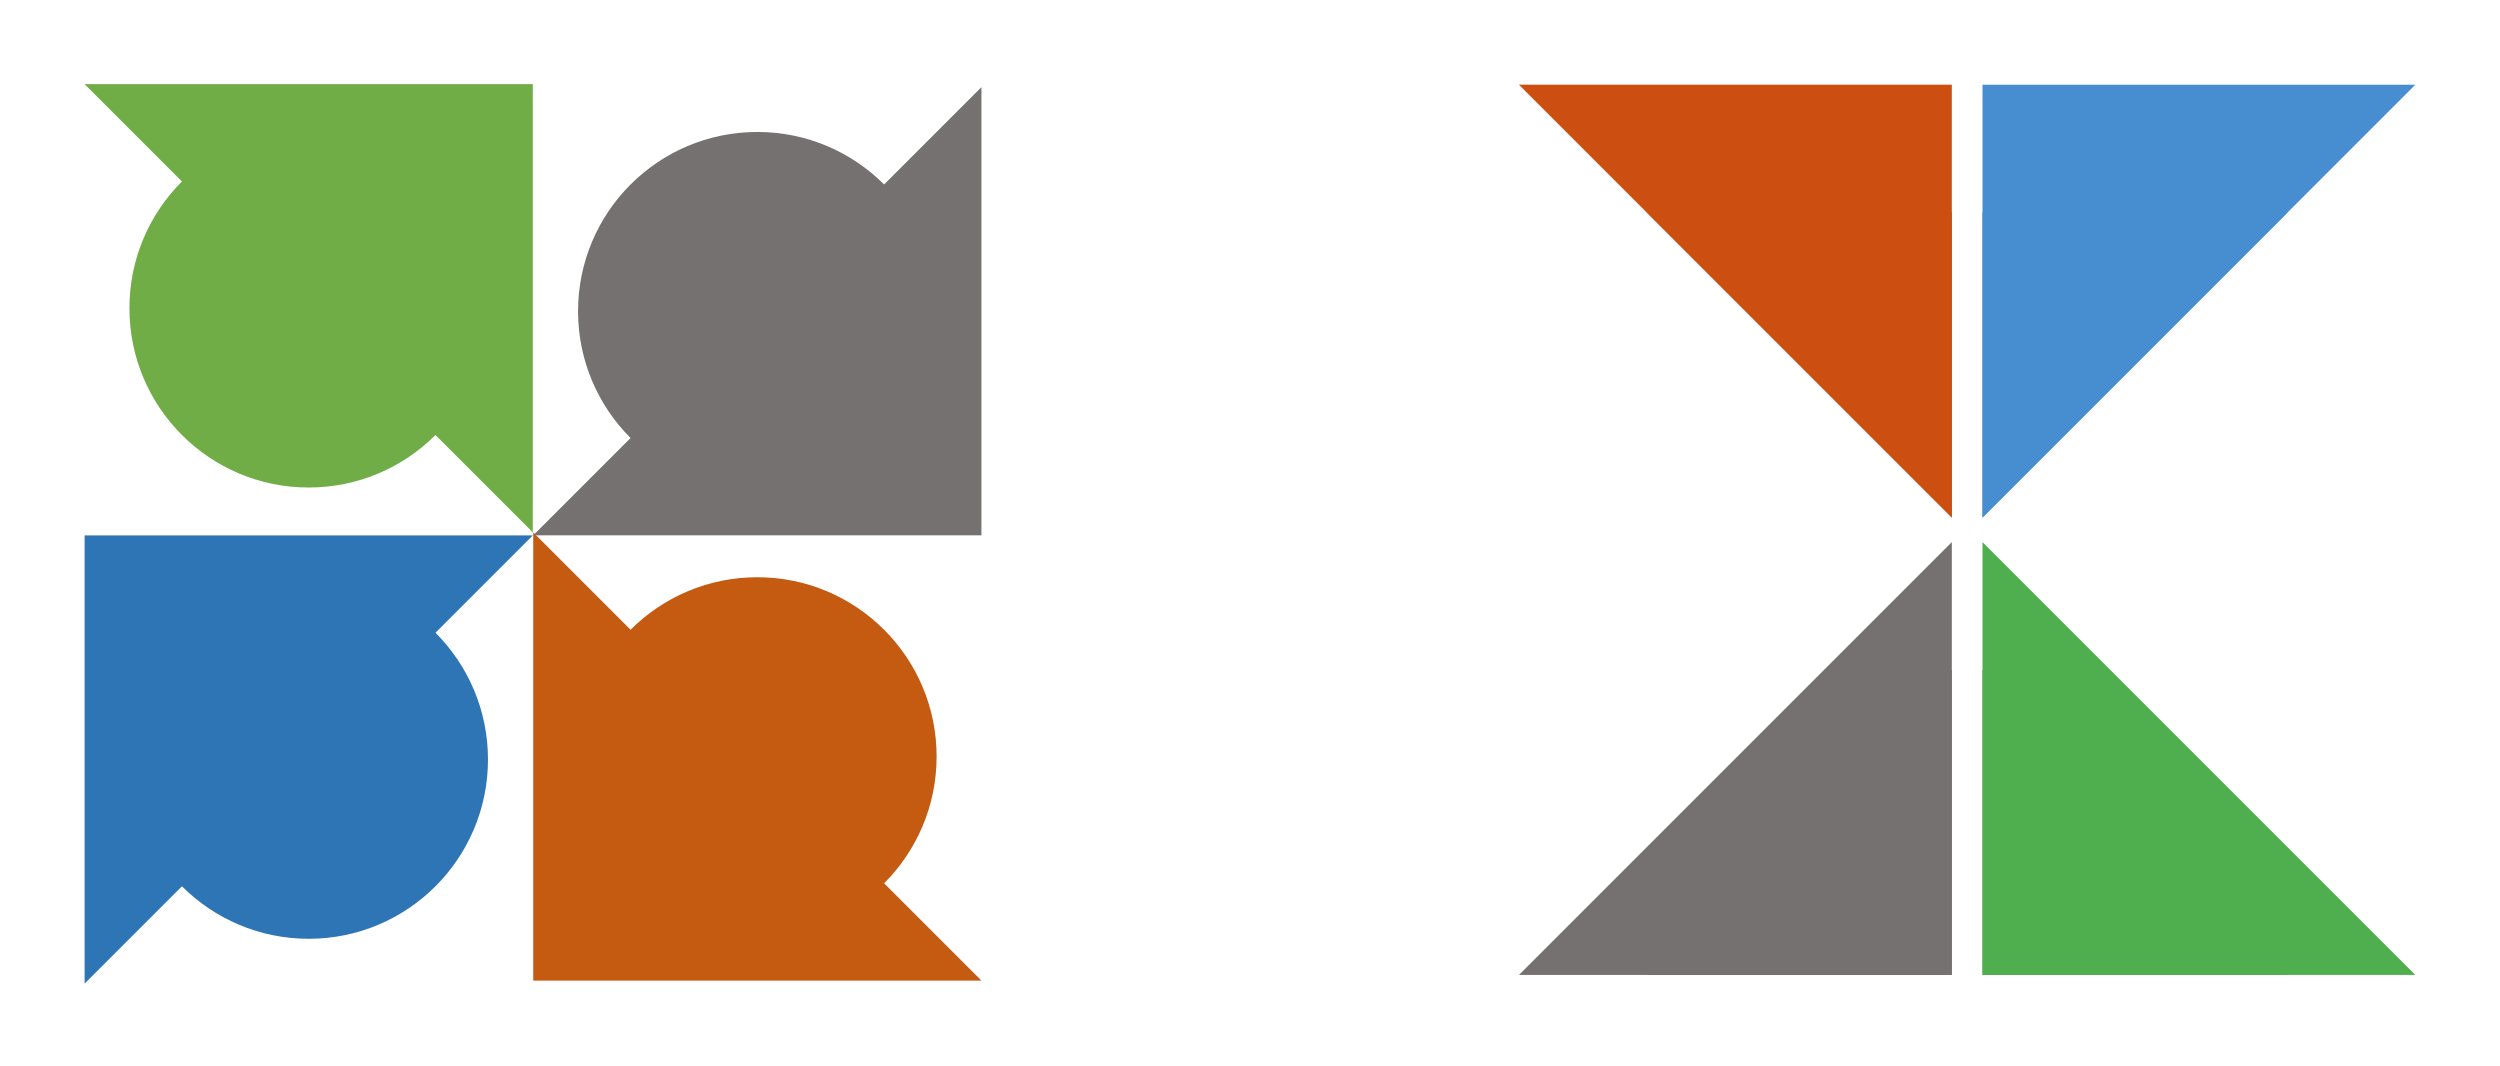 <?xml version="1.0" encoding="UTF-8" standalone="no"?>
<!-- Created with Inkscape (http://www.inkscape.org/) -->

<svg
   width="147.583mm"
   height="62.916mm"
   viewBox="0 0 147.583 62.916"
   version="1.1"
   id="svg1067"
   inkscape:version="1.1 (ce6663b3b7, 2021-05-25)"
   sodipodi:docname="final_candidates.svg"
   xmlns:inkscape="http://www.inkscape.org/namespaces/inkscape"
   xmlns:sodipodi="http://sodipodi.sourceforge.net/DTD/sodipodi-0.dtd"
   xmlns="http://www.w3.org/2000/svg"
   xmlns:svg="http://www.w3.org/2000/svg">
  <sodipodi:namedview
     id="namedview1069"
     pagecolor="#ffffff"
     bordercolor="#666666"
     borderopacity="1.0"
     inkscape:pageshadow="2"
     inkscape:pageopacity="0.0"
     inkscape:pagecheckerboard="0"
     inkscape:document-units="mm"
     showgrid="false"
     inkscape:snap-bbox="true"
     inkscape:bbox-paths="true"
     inkscape:bbox-nodes="true"
     inkscape:snap-bbox-edge-midpoints="true"
     inkscape:snap-bbox-midpoints="true"
     inkscape:object-paths="true"
     inkscape:snap-intersection-paths="true"
     inkscape:snap-smooth-nodes="true"
     inkscape:snap-midpoints="true"
     inkscape:snap-object-midpoints="true"
     inkscape:zoom="0.35355339"
     inkscape:cx="1269.9638"
     inkscape:cy="321.02648"
     inkscape:window-width="2560"
     inkscape:window-height="1376"
     inkscape:window-x="0"
     inkscape:window-y="0"
     inkscape:window-maximized="1"
     inkscape:current-layer="layer1"
     showguides="true"
     inkscape:guide-bbox="true"
     inkscape:snap-global="true"
     fit-margin-top="5"
     fit-margin-left="5"
     fit-margin-right="5"
     fit-margin-bottom="5"
     lock-margins="true" />
  <defs
     id="defs1064">
    <rect
       x="593.097"
       y="79.643"
       width="406.305"
       height="121.131"
       id="rect19371" />
    <rect
       x="52.779"
       y="72.749"
       width="414.171"
       height="128.953"
       id="rect15625" />
    <filter
       style="color-interpolation-filters:sRGB"
       inkscape:label="Greyscale"
       id="filter124157"
       x="0"
       y="0"
       width="1"
       height="1">
      <feColorMatrix
         values="0.3 0.69 0.27 0.004 0 0.3 0.69 0.27 0.004 0 0.3 0.69 0.27 0.004 0 0 0 0 1 0 "
         id="feColorMatrix124155" />
    </filter>
    <filter
       style="color-interpolation-filters:sRGB"
       inkscape:label="Greyscale"
       id="filter124157-7"
       x="0"
       y="0"
       width="1"
       height="1">
      <feColorMatrix
         values="0.3 0.69 0.27 0.004 0 0.3 0.69 0.27 0.004 0 0.3 0.69 0.27 0.004 0 0 0 0 1 0 "
         id="feColorMatrix124155-4" />
    </filter>
    <filter
       style="color-interpolation-filters:sRGB"
       inkscape:label="Greyscale"
       id="filter251"
       x="0"
       y="0"
       width="1"
       height="1">
      <feColorMatrix
         values="0.21 0.72 0.072 0 0 0.21 0.72 0.072 0 0 0.21 0.72 0.072 0 0 0 0 0 1 0 "
         id="feColorMatrix249" />
    </filter>
    <filter
       style="color-interpolation-filters:sRGB"
       inkscape:label="Greyscale"
       id="filter255"
       x="0"
       y="0"
       width="1"
       height="1">
      <feColorMatrix
         values="0.21 0.72 0.072 0 0 0.21 0.72 0.072 0 0 0.21 0.72 0.072 0 0 0 0 0 1 0 "
         id="feColorMatrix253" />
    </filter>
    <filter
       style="color-interpolation-filters:sRGB"
       inkscape:label="Greyscale"
       id="filter259"
       x="0"
       y="0"
       width="1"
       height="1">
      <feColorMatrix
         values="0.21 0.72 0.072 0 0 0.21 0.72 0.072 0 0 0.21 0.72 0.072 0 0 0 0 0 1 0 "
         id="feColorMatrix257" />
    </filter>
    <filter
       style="color-interpolation-filters:sRGB"
       inkscape:label="Greyscale"
       id="filter263"
       x="0"
       y="0"
       width="1"
       height="1">
      <feColorMatrix
         values="0.21 0.72 0.072 0 0 0.21 0.72 0.072 0 0 0.21 0.72 0.072 0 0 0 0 0 1 0 "
         id="feColorMatrix261" />
    </filter>
    <filter
       style="color-interpolation-filters:sRGB"
       inkscape:label="Greyscale"
       id="filter267"
       x="0"
       y="0"
       width="1"
       height="1">
      <feColorMatrix
         values="0.21 0.72 0.072 0 0 0.21 0.72 0.072 0 0 0.21 0.72 0.072 0 0 0 0 0 1 0 "
         id="feColorMatrix265" />
    </filter>
    <clipPath
       clipPathUnits="userSpaceOnUse"
       id="clipPath402">
      <path
         d="M 0,1.2207e-4 H 960 V 540 H 0 Z"
         clip-rule="evenodd"
         id="path400" />
    </clipPath>
    <filter
       style="color-interpolation-filters:sRGB"
       inkscape:label="Greyscale"
       id="filter124157-5"
       x="0"
       y="0"
       width="1"
       height="1">
      <feColorMatrix
         values="0.3 0.69 0.27 0.004 0 0.3 0.69 0.27 0.004 0 0.3 0.69 0.27 0.004 0 0 0 0 1 0 "
         id="feColorMatrix124155-9" />
    </filter>
    <filter
       style="color-interpolation-filters:sRGB"
       inkscape:label="Greyscale"
       id="filter124157-7-4"
       x="0"
       y="0"
       width="1"
       height="1">
      <feColorMatrix
         values="0.3 0.69 0.27 0.004 0 0.3 0.69 0.27 0.004 0 0.3 0.69 0.27 0.004 0 0 0 0 1 0 "
         id="feColorMatrix124155-4-6" />
    </filter>
    <rect
       x="52.779"
       y="72.749"
       width="414.171"
       height="128.953"
       id="rect15625-0" />
    <rect
       x="52.779"
       y="72.749"
       width="414.171"
       height="128.953"
       id="rect15625-1" />
    <rect
       x="52.779"
       y="72.749"
       width="414.171"
       height="128.953"
       id="rect15625-0-0" />
    <rect
       x="593.097"
       y="79.643"
       width="406.305"
       height="121.131"
       id="rect19371-5" />
    <filter
       style="color-interpolation-filters:sRGB"
       inkscape:label="Greyscale"
       id="filter36423"
       x="-0.031"
       y="-0.031"
       width="1.063"
       height="1.063">
      <feColorMatrix
         values="0.3 0.69 0.27 0.004 0 0.3 0.69 0.27 0.004 0 0.3 0.69 0.27 0.004 0 0 0 0 1 0 "
         id="feColorMatrix36421" />
    </filter>
    <filter
       style="color-interpolation-filters:sRGB"
       inkscape:label="Greyscale"
       id="filter36489"
       x="0"
       y="0"
       width="1"
       height="1">
      <feColorMatrix
         values="0.3 0.69 0.27 0.004 0 0.3 0.69 0.27 0.004 0 0.3 0.69 0.27 0.004 0 0 0 0 1 0 "
         id="feColorMatrix36487" />
    </filter>
    <rect
       x="52.779"
       y="72.749"
       width="414.171"
       height="128.953"
       id="rect15625-0-0-1" />
    <filter
       style="color-interpolation-filters:sRGB"
       inkscape:label="Greyscale"
       id="filter36489-7"
       x="0"
       y="0"
       width="1"
       height="1">
      <feColorMatrix
         values="0.3 0.69 0.27 0.004 0 0.3 0.69 0.27 0.004 0 0.3 0.69 0.27 0.004 0 0 0 0 1 0 "
         id="feColorMatrix36487-5" />
    </filter>
  </defs>
  <g
     inkscape:label="Layer 1"
     inkscape:groupmode="layer"
     id="layer1"
     transform="translate(-9.343,18.624)">
    <g
       id="g25774-4"
       transform="matrix(2.229,0,0,2.229,-9.201,-364.495)"
       style="stroke-width:0.449">
      <g
         id="g113721-59-3-8-6"
         transform="matrix(-1.187,0,0,1.187,58.732,-84.592)"
         style="stroke-width:0.378">
        <path
           id="rect105256-6-1-8-9"
           style="opacity:1;fill:#c55a11;stroke-width:0.094;stroke-linecap:round;stroke-linejoin:round;stroke-opacity:0;stop-color:#000000"
           d="m 20.573,223.868 10,-10 v 10 z"
           sodipodi:nodetypes="ccccc" />
        <circle
           style="mix-blend-mode:multiply;fill:#c55a11;fill-opacity:1;stroke:none;stroke-width:0.378"
           id="path95720-3-8-2-8-9-4"
           cx="25.573"
           cy="218.868"
           r="4" />
      </g>
      <g
         id="g113721-6-1-9-7-2"
         transform="matrix(1.187,0,0,1.187,-13.86,-96.464)"
         style="fill:#4f9e4e;fill-opacity:1;stroke-width:0.378">
        <path
           id="rect105256-3-7-6-7-26"
           style="opacity:1;fill:#70ad47;stroke-width:0.094;stroke-linecap:round;stroke-linejoin:round;stroke-opacity:0;stop-color:#000000"
           d="m 20.573,213.868 h 10 v 10 0 z"
           sodipodi:nodetypes="ccccc" />
        <circle
           style="mix-blend-mode:multiply;fill:#70ad47;fill-opacity:1;stroke:none;stroke-width:0.378"
           id="path95720-3-8-8-8-4-6-4"
           cx="25.573"
           cy="218.868"
           r="4" />
      </g>
      <g
         id="g113721-5-5-3-4-1"
         transform="matrix(-1.187,0,0,-1.187,58.732,423.208)"
         style="fill:#767171;fill-opacity:1;stroke-width:0.378">
        <path
           id="rect105256-5-7-3-3-2"
           style="opacity:1;stroke-width:0.094;stroke-linecap:round;stroke-linejoin:round;stroke-opacity:0;stop-color:#000000"
           d="m 20.573,213.868 h 10 l -10,10 v 0 z"
           sodipodi:nodetypes="ccccc" />
        <circle
           style="display:inline;mix-blend-mode:multiply;fill:#767171;fill-opacity:1;stroke:none;stroke-width:0.378"
           id="path95720-3-8-0-4-3-0-8"
           cx="25.573"
           cy="218.868"
           r="4" />
      </g>
      <g
         id="g113721-1-1-8-3-8"
         transform="matrix(1.187,0,0,-1.187,-13.86,435.08)"
         style="fill:#0d58bc;fill-opacity:1;stroke-width:0.378">
        <path
           id="rect105256-2-85-6-0-9"
           style="opacity:1;fill:#2e75b6;stroke-width:0.094;stroke-linecap:round;stroke-linejoin:round;stroke-opacity:0;stop-color:#000000"
           d="m 20.573,213.868 v 0 l 10,10 h -10 z"
           sodipodi:nodetypes="ccccc" />
        <circle
           style="mix-blend-mode:multiply;fill:#2e75b6;fill-opacity:1;stroke:none;stroke-width:0.378"
           id="path95720-3-8-6-9-0-9-2"
           cx="25.573"
           cy="218.868"
           r="4" />
      </g>
    </g>
    <g
       id="g5208-8"
       transform="matrix(1.368,0,0,1.368,-443.976,-227.41)"
       style="stroke-width:0.731">
      <path
         id="rect105256-6-1-8-8-8-7-0-7-8"
         style="fill:#cd4e11;fill-opacity:1;stroke-width:0.183;stroke-linecap:round;stroke-linejoin:round;stroke-opacity:0;stop-color:#000000"
         d="m 396.92,156.276 18.68,18.679 v -18.679 z"
         sodipodi:nodetypes="ccccc" />
      <path
         id="rect105256-3-7-6-7-6-1-3-4-8-6"
         style="fill:#4faf4e;fill-opacity:1;stroke-width:0.183;stroke-linecap:round;stroke-linejoin:round;stroke-opacity:0;stop-color:#000000"
         d="m 435.602,194.693 h -18.679 v -18.679 0 z"
         sodipodi:nodetypes="ccccc" />
      <path
         id="rect105256-5-7-3-3-2-3-5-4-5-83"
         style="fill:#767171;fill-opacity:1;stroke-width:0.183;stroke-linecap:round;stroke-linejoin:round;stroke-opacity:0;stop-color:#000000"
         d="m 415.6,194.693 h -18.679 l 18.679,-18.679 v 0 z"
         sodipodi:nodetypes="ccccc" />
      <path
         id="rect105256-3-7-6-7-6-1-3-8-4-7-8"
         style="mix-blend-mode:multiply;fill:#4faf4e;fill-opacity:1;stroke-width:0.183;stroke-linecap:round;stroke-linejoin:round;stroke-opacity:0;stop-color:#000000"
         d="m 430.092,194.693 h -13.169 v -13.169 0 z"
         sodipodi:nodetypes="ccccc" />
      <path
         id="rect105256-5-7-3-3-2-3-5-0-4-4-33"
         style="mix-blend-mode:multiply;fill:#767171;fill-opacity:1;stroke-width:0.183;stroke-linecap:round;stroke-linejoin:round;stroke-opacity:0;stop-color:#000000"
         d="m 415.6,194.693 h -13.169 l 13.169,-13.169 v 0 z"
         sodipodi:nodetypes="ccccc" />
      <path
         id="rect105256-2-85-6-0-6-3-1-76-1-3"
         style="fill:#468ed0;fill-opacity:1;stroke-width:0.183;stroke-linecap:round;stroke-linejoin:round;stroke-opacity:0;stop-color:#000000"
         d="m 416.923,174.956 v 0 l 18.679,-18.679 h -18.679 z"
         sodipodi:nodetypes="ccccc" />
      <path
         id="rect105256-6-1-8-8-8-7-1-3-8-8"
         style="mix-blend-mode:multiply;fill:#cd4e11;fill-opacity:1;stroke-width:0.183;stroke-linecap:round;stroke-linejoin:round;stroke-opacity:0;stop-color:#000000"
         d="m 402.431,161.787 13.169,13.169 v -13.169 z"
         sodipodi:nodetypes="ccccc" />
      <path
         id="rect105256-2-85-6-0-6-3-1-7-1-5-04"
         style="mix-blend-mode:multiply;fill:#468ed0;fill-opacity:1;stroke-width:0.183;stroke-linecap:round;stroke-linejoin:round;stroke-opacity:0;stop-color:#000000"
         d="m 416.923,174.956 v 0 l 13.169,-13.169 h -13.169 z"
         sodipodi:nodetypes="ccccc" />
    </g>
  </g>
</svg>
